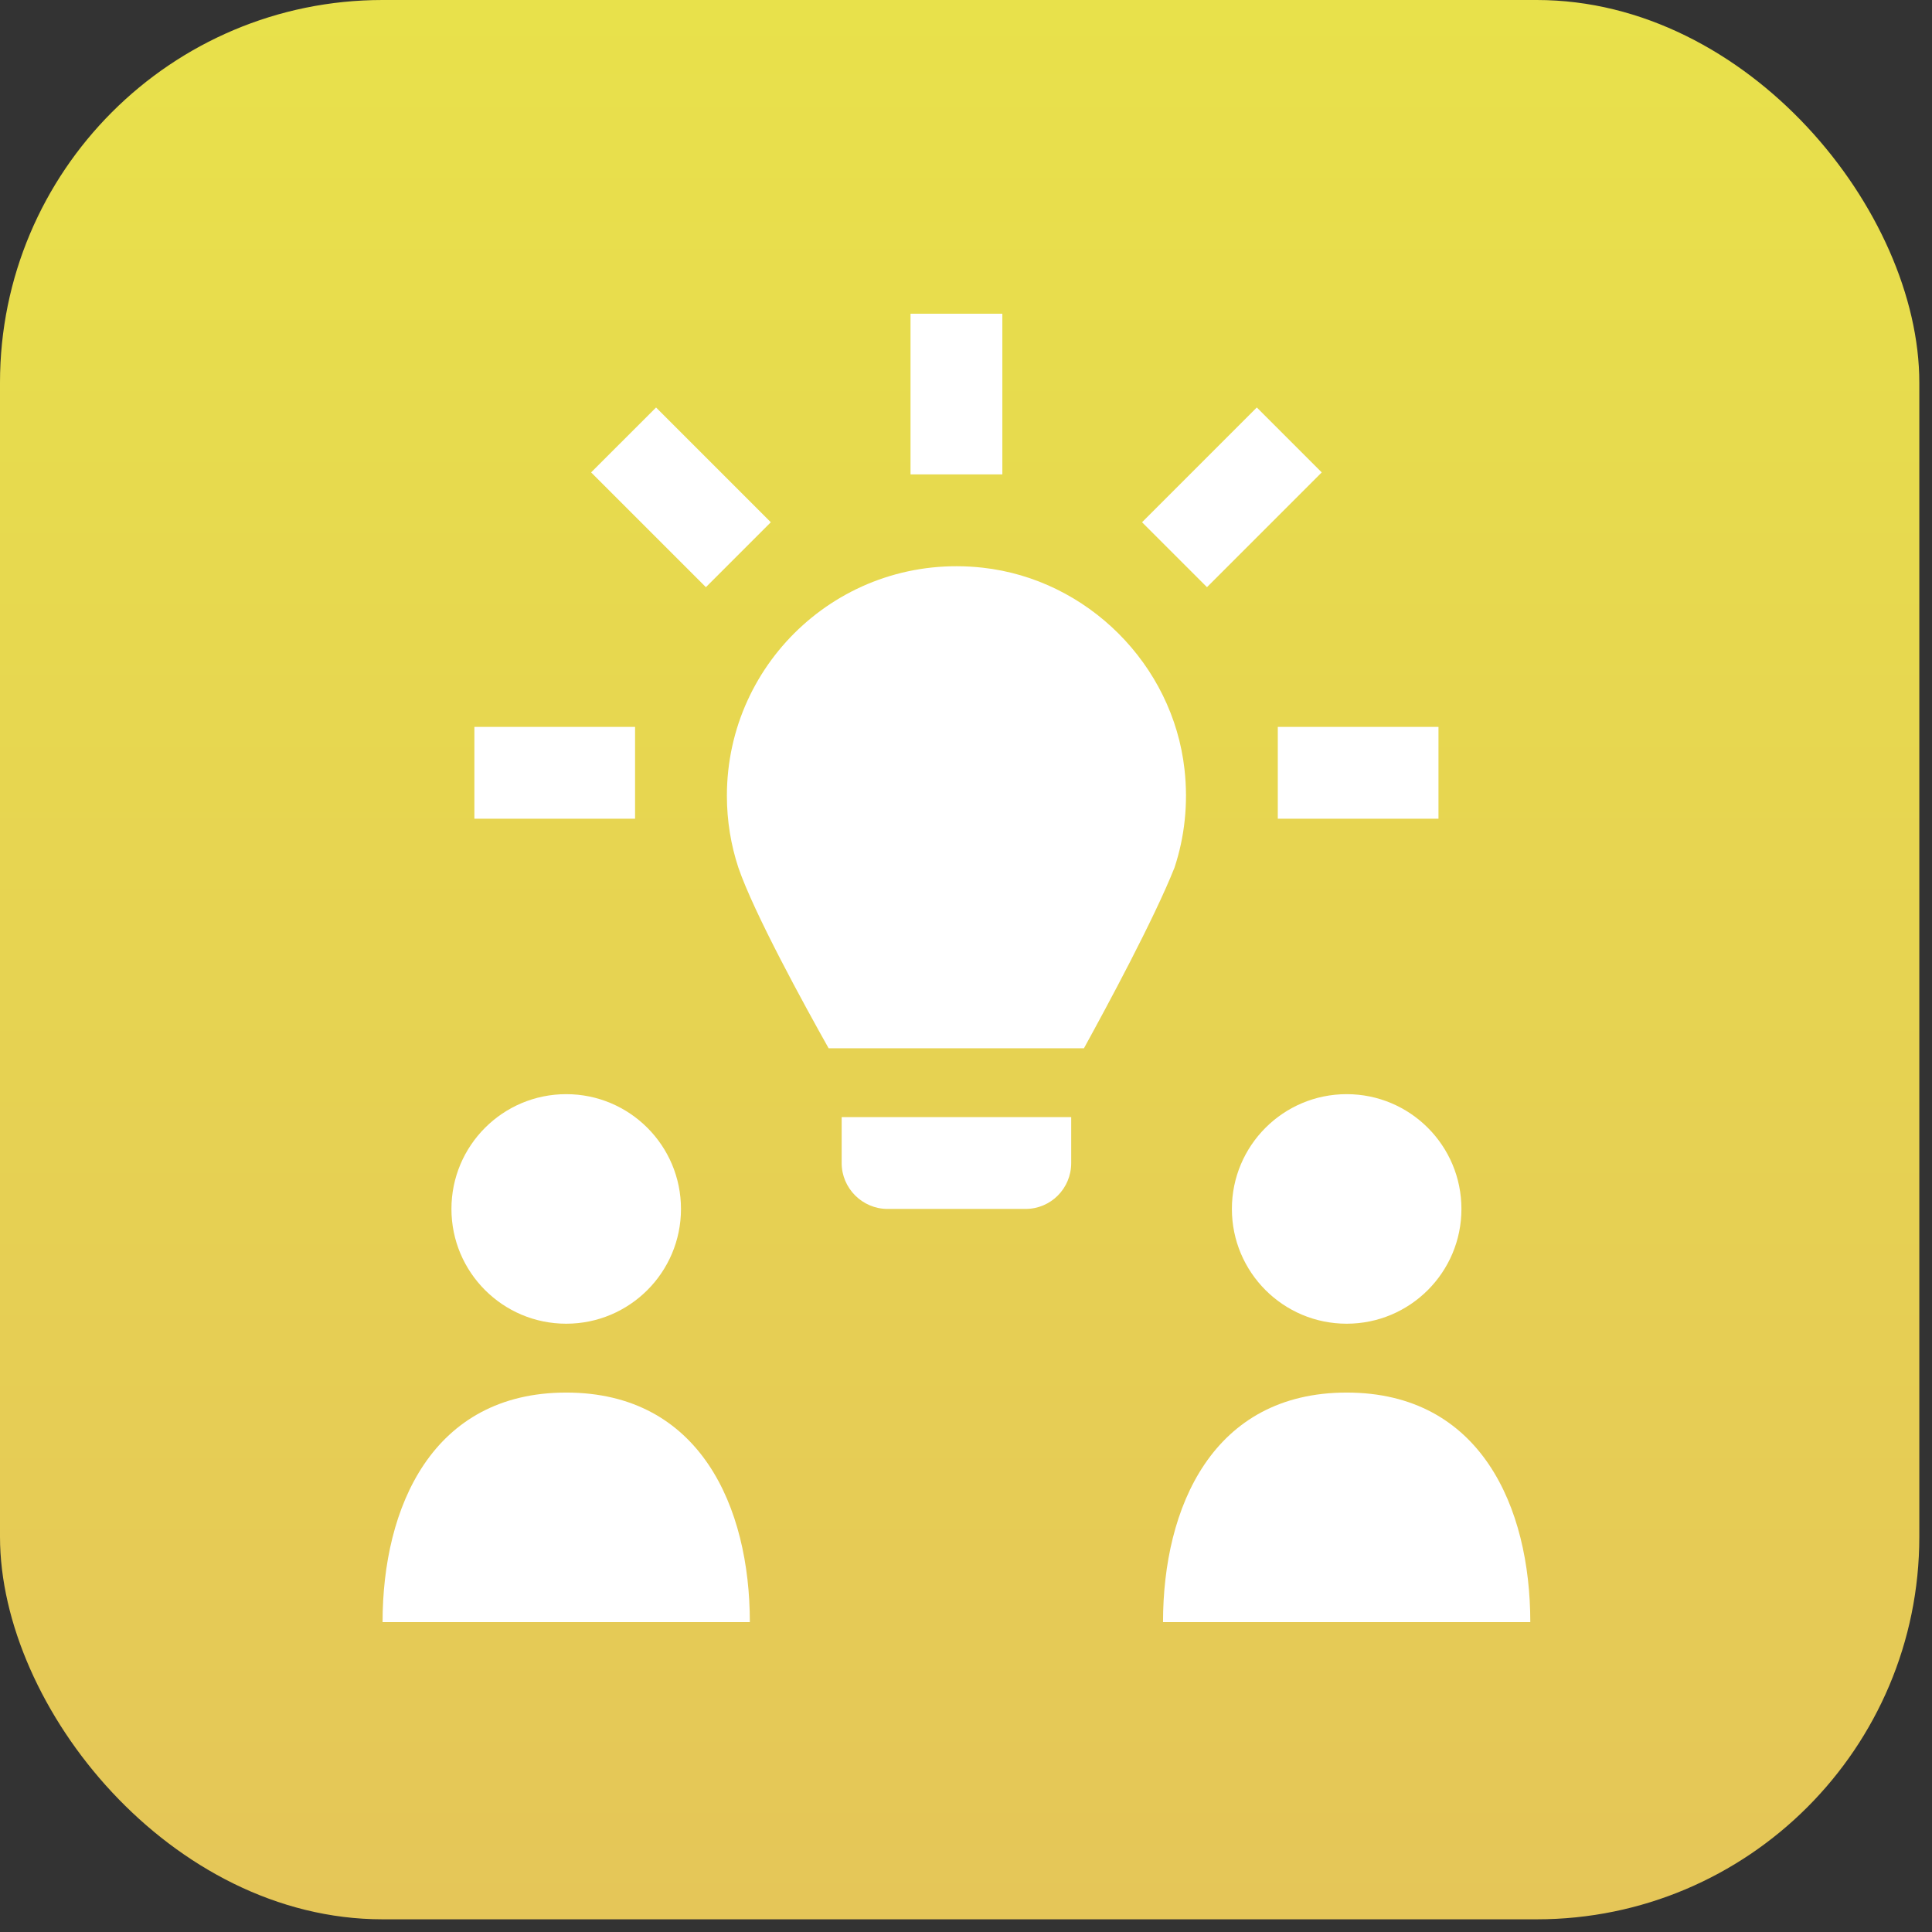 <svg width="101" height="101" viewBox="0 0 101 101" fill="none" xmlns="http://www.w3.org/2000/svg">
<rect x="0" y="0" width="101" height="101" fill="#333333" stroke="none"/>
<rect width="100.337" height="100.337" rx="20" fill="url(#paint0_linear_2352_74850)"/>
<path d="M44 58.4V60.8C44 62.12 45.08 63.2 46.4 63.2H53.612C54.938 63.2 56 62.126 56 60.8C56 60.121 56.002 59.229 56 58.4H44Z" fill="white"/>
<path d="M56.666 54.8C57.86 52.629 60.342 48.026 61.401 45.354C61.926 43.764 62.125 42.026 61.923 40.22C61.311 34.737 56.851 30.283 51.369 29.677C44.127 28.875 38 34.522 38 41.6C38 42.912 38.211 44.174 38.599 45.354C39.428 47.766 42.062 52.564 43.318 54.8H56.666Z" fill="white"/>
<path d="M29.6 69.2C32.914 69.2 35.6 66.514 35.6 63.2C35.6 59.886 32.914 57.2 29.6 57.2C26.286 57.2 23.6 59.886 23.6 63.2C23.6 66.514 26.286 69.2 29.6 69.2Z" fill="white"/>
<path d="M39.2 84.8H20C20 78.8 22.59 72.8 29.6 72.8C36.61 72.8 39.2 78.8 39.2 84.8Z" fill="white"/>
<path d="M70.4 69.2C73.714 69.2 76.4 66.514 76.4 63.2C76.4 59.886 73.714 57.2 70.4 57.2C67.086 57.2 64.4 59.886 64.4 63.2C64.4 66.514 67.086 69.2 70.4 69.2Z" fill="white"/>
<path d="M80 84.8H60.8C60.8 78.8 63.39 72.8 70.4 72.8C77.41 72.8 80 78.8 80 84.8Z" fill="white"/>
<path d="M24.8 38H33.2V42.8H24.8V38Z" fill="white"/>
<path d="M66.8 38H75.2V42.8H66.8V38Z" fill="white"/>
<path d="M47.6 16.4H52.4V24.8H47.6V16.4Z" fill="white"/>
<path d="M34.297 21.302L40.296 27.302L36.902 30.696L30.902 24.696L34.297 21.302Z" fill="white"/>
<path d="M65.703 21.302L69.097 24.696L63.097 30.696L59.703 27.302L65.703 21.302Z" fill="white"/>
<defs>
<linearGradient id="paint0_linear_2352_74850" x1="50.169" y1="0" x2="50.169" y2="100.337" gradientUnits="userSpaceOnUse">
<stop stop-color="#E8E14B"/>
<stop offset="1" stop-color="#E5C658"/>
</linearGradient>
</defs>
</svg>
